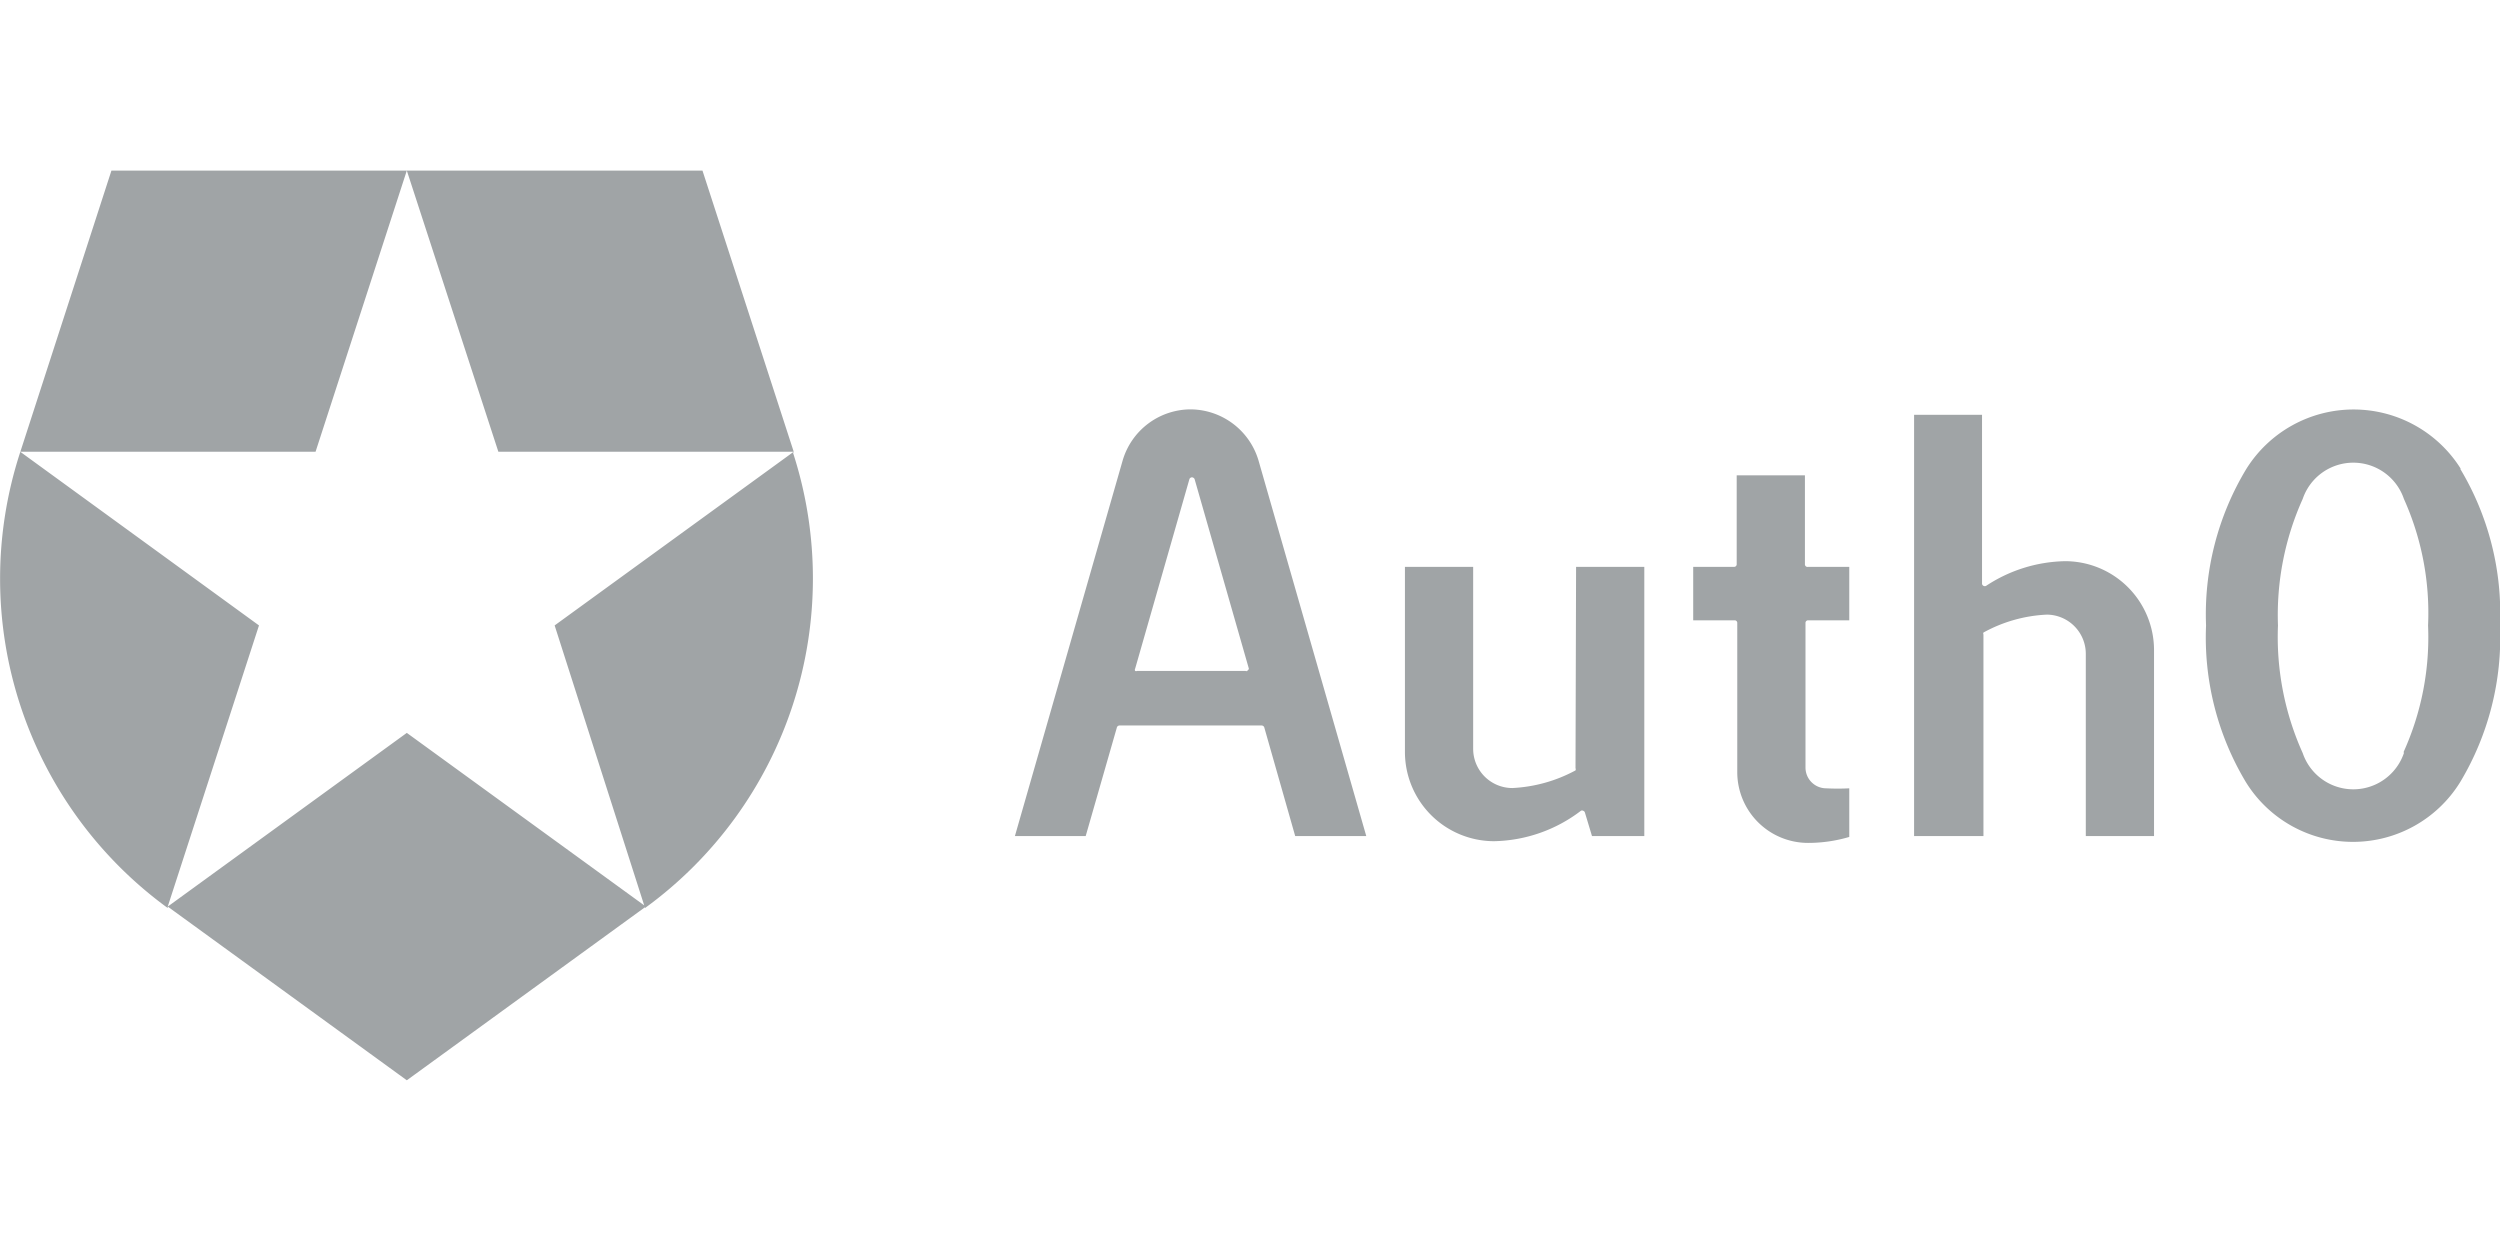 <svg xmlns="http://www.w3.org/2000/svg" width="87.94" height="44"><g><path fill="none" d="M0 0h87.94v44H0z"/><path d="M41.88 14.4a2.5 2.5 0 00-2.39 1.8L35.7 29.41h2.49l1.1-3.83a.1.1 0 01.09-.06h5a.1.1 0 01.09.06l1.09 3.83h2.5L44.27 16.2a2.51 2.51 0 00-2.39-1.8zm2 9.2a.08.08 0 01-.07 0H40a.08.08 0 01-.07 0 .08.08 0 010-.08l1.91-6.67a.1.1 0 01.09-.06.11.11 0 01.09.06l1.91 6.67a.11.11 0 01-.07.08zm42.68-7.11a4.45 4.45 0 00-7.54 0A9.89 9.89 0 0077.6 22a9.89 9.89 0 001.4 5.51 4.43 4.43 0 007.54 0 9.89 9.89 0 001.4-5.51 9.89 9.89 0 00-1.4-5.51zm-2 10a1.88 1.88 0 01-3.56 0 9.94 9.94 0 01-.87-4.49 9.94 9.94 0 01.87-4.45 1.88 1.88 0 013.56 0 9.8 9.8 0 01.85 4.45 9.8 9.8 0 01-.86 4.45zm-29.12-6.55h2.4v9.47H56l-.25-.83a.09.09 0 00-.06-.06.08.08 0 00-.08 0 5.19 5.19 0 01-3.06 1.07 3.14 3.14 0 01-3.13-3.13v-6.52h2.4v6.4a1.38 1.38 0 001.38 1.38 5.2 5.2 0 002.22-.62.1.1 0 000-.08zm20.33 2.93v6.54h-2.4V23A1.38 1.38 0 0072 21.62a5.1 5.1 0 00-2.23.63.08.08 0 000 .07v7.09h-2.44V14.59h2.39v5.95a.1.1 0 00.14.07 5.21 5.21 0 012.78-.87 3.13 3.13 0 013.13 3.13zM63.6 19.94h1.45v1.88H63.6a.09.09 0 00-.09.09V27a.73.73 0 00.73.73 8 8 0 00.81 0v1.71a5.09 5.09 0 01-1.45.21 2.49 2.49 0 01-2.49-2.48v-5.26a.09.09 0 00-.09-.09h-1.46v-1.88H61a.09.09 0 00.09-.09v-3.13h2.4v3.13a.09.09 0 00.11.09zm-57.7 12a14.33 14.33 0 01-5.2-16L3.92 6h10.39l-3.21 9.89H.71L9.11 22 5.9 31.89zm22-16a14.33 14.33 0 01-5.21 16L19.51 22l8.41-6.11H17.53L14.31 6h10.4l3.21 9.89zm-13.59 9.84l8.41 6.11L14.31 38 5.9 31.89z" fill="#a0a4a6"/></g></svg>